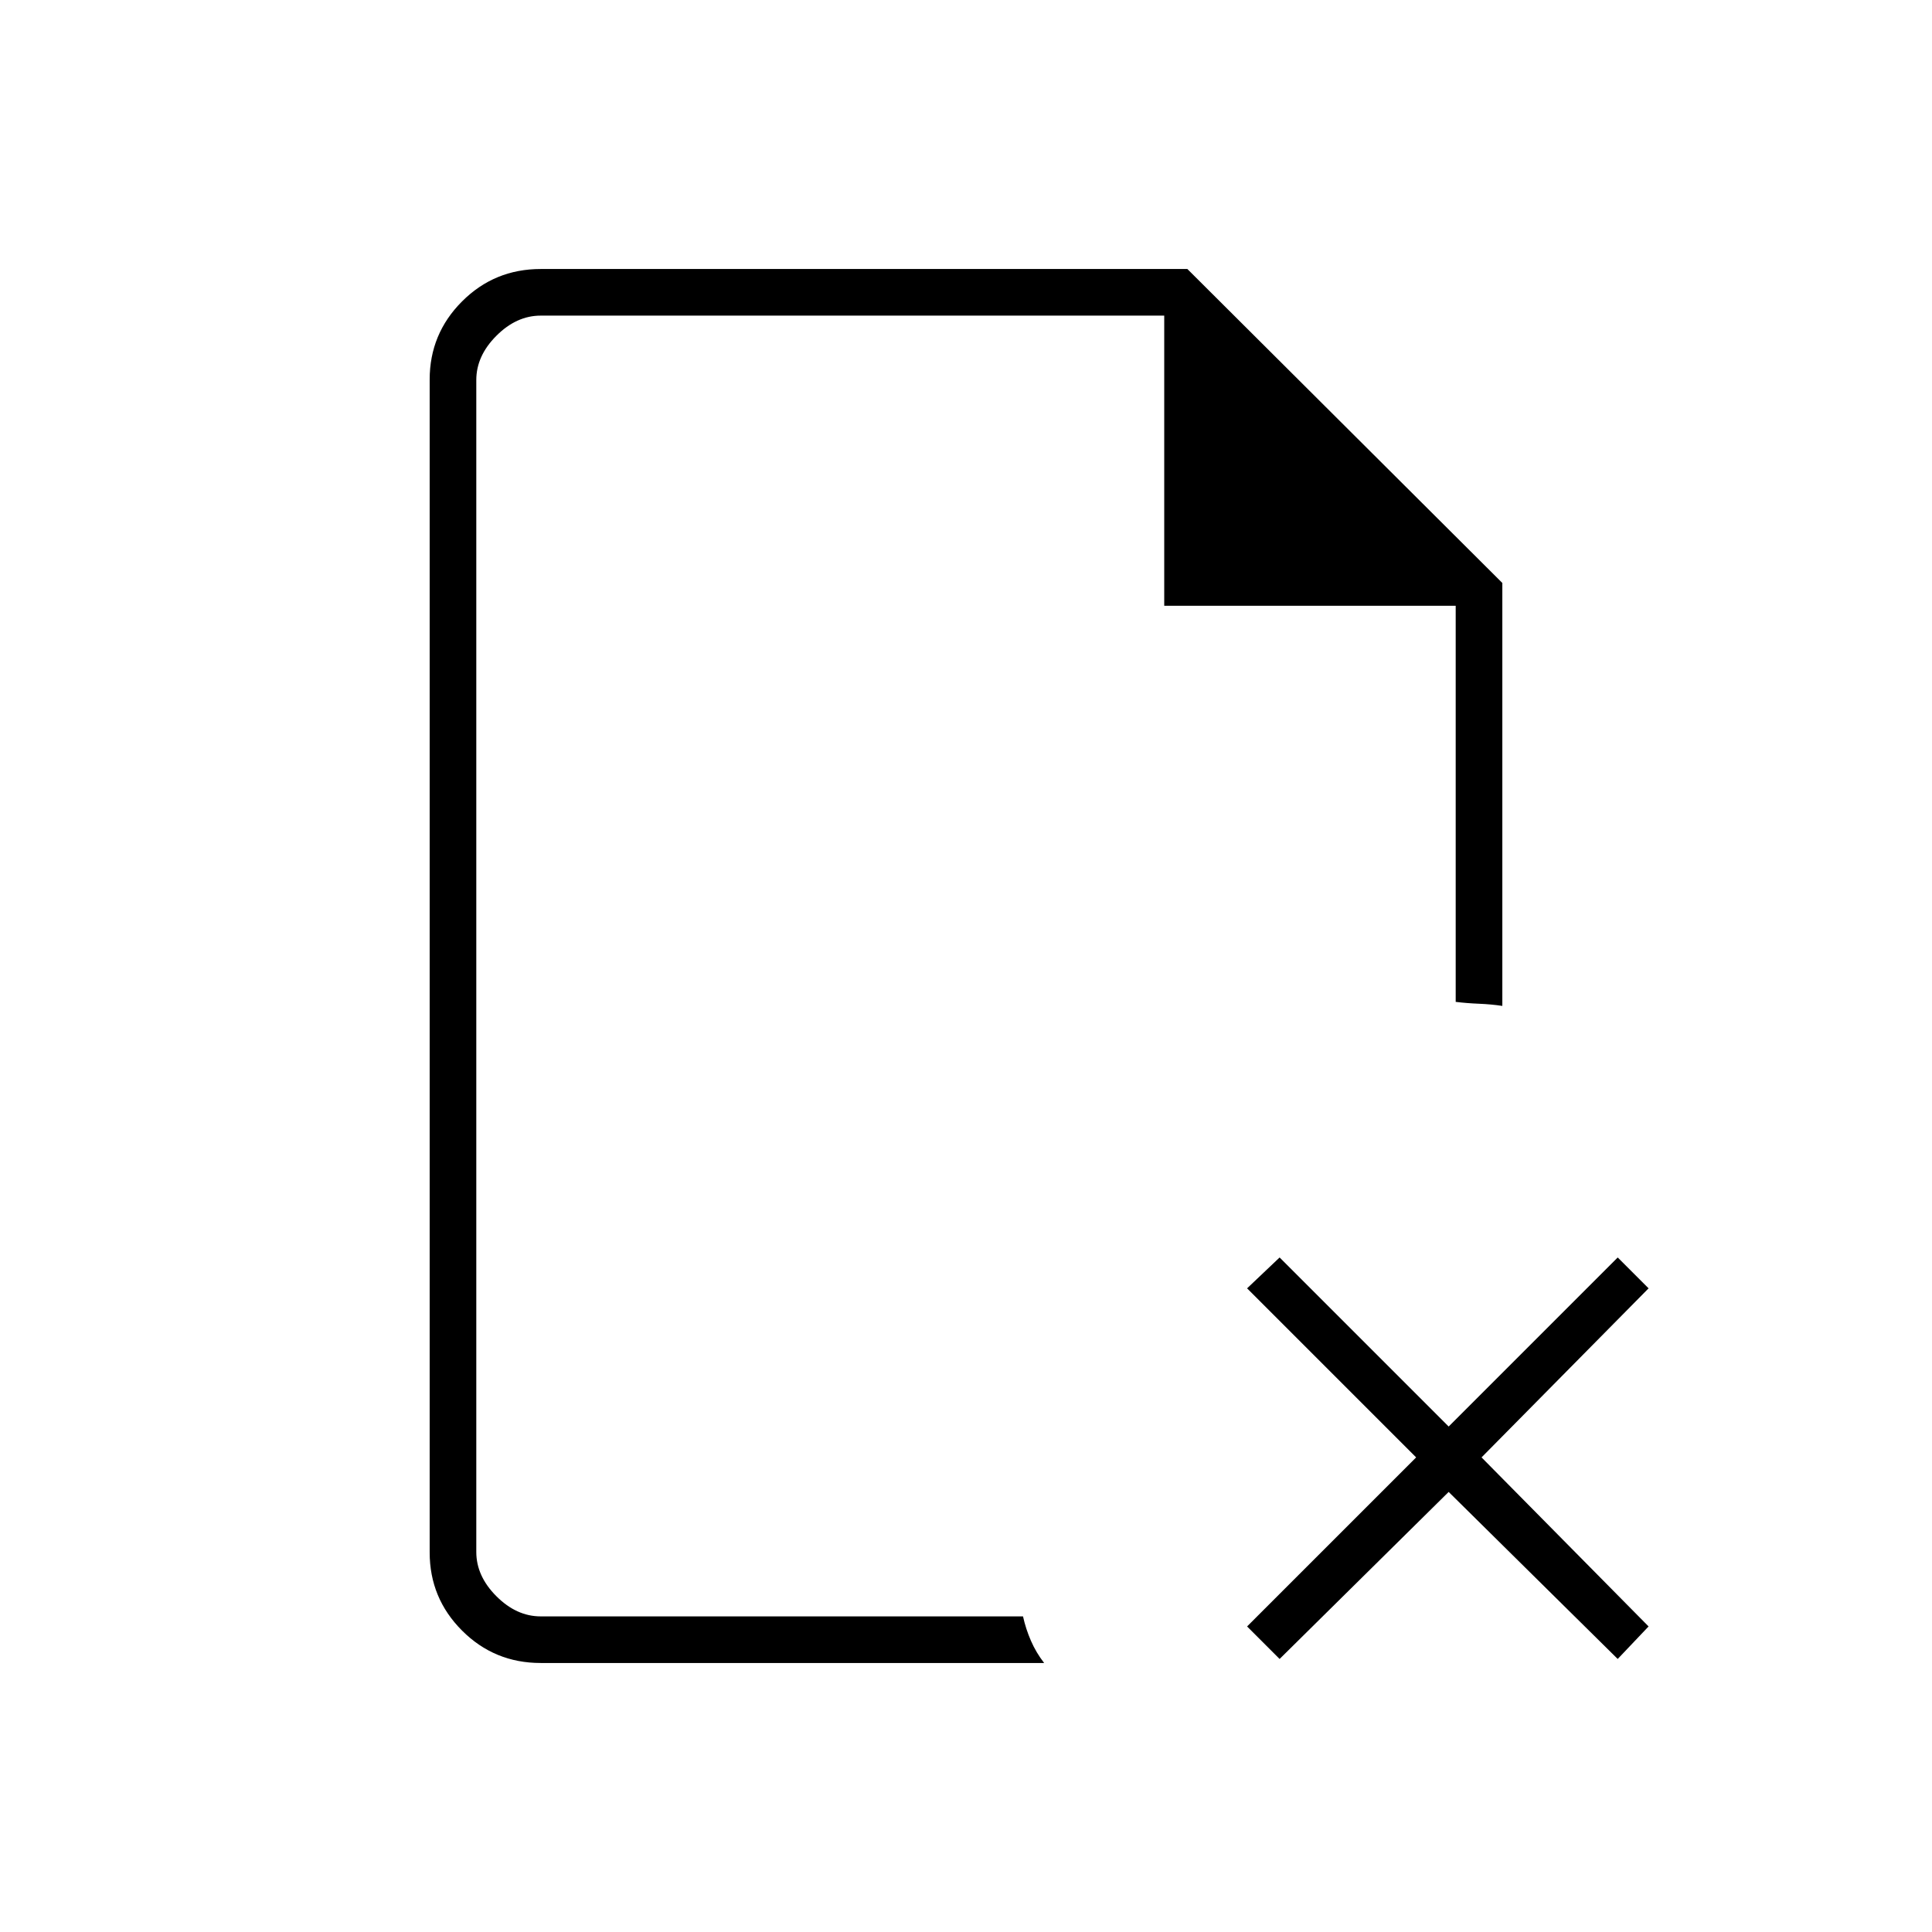 <svg xmlns="http://www.w3.org/2000/svg" height="40" viewBox="0 -960 960 960" width="40"><path d="M236.67-803.17V-659v-144.17 646.34-646.34Zm31.99 669.5q-22.97 0-39.06-16.09-16.1-16.1-16.1-38.85v-582.78q0-22.75 16.1-38.85 16.09-16.09 39.07-16.09H590l156.5 156v210.16q-5.5-.83-11.61-1.08-6.12-.25-11.56-.92V-659H578.5v-144.17H268.67q-12 0-22 10t-10 22v582.34q0 12 10 22t22 10h239.66q1.38 6.24 3.94 12.12 2.56 5.88 6.56 11.04H268.66Zm367.17-2-16.16-16.16 84-84-84-84 16.16-15.34 84 84 84-84 15.34 15.34-83 84 83 84-15.34 16.16-84-83-84 83Z"/></svg>